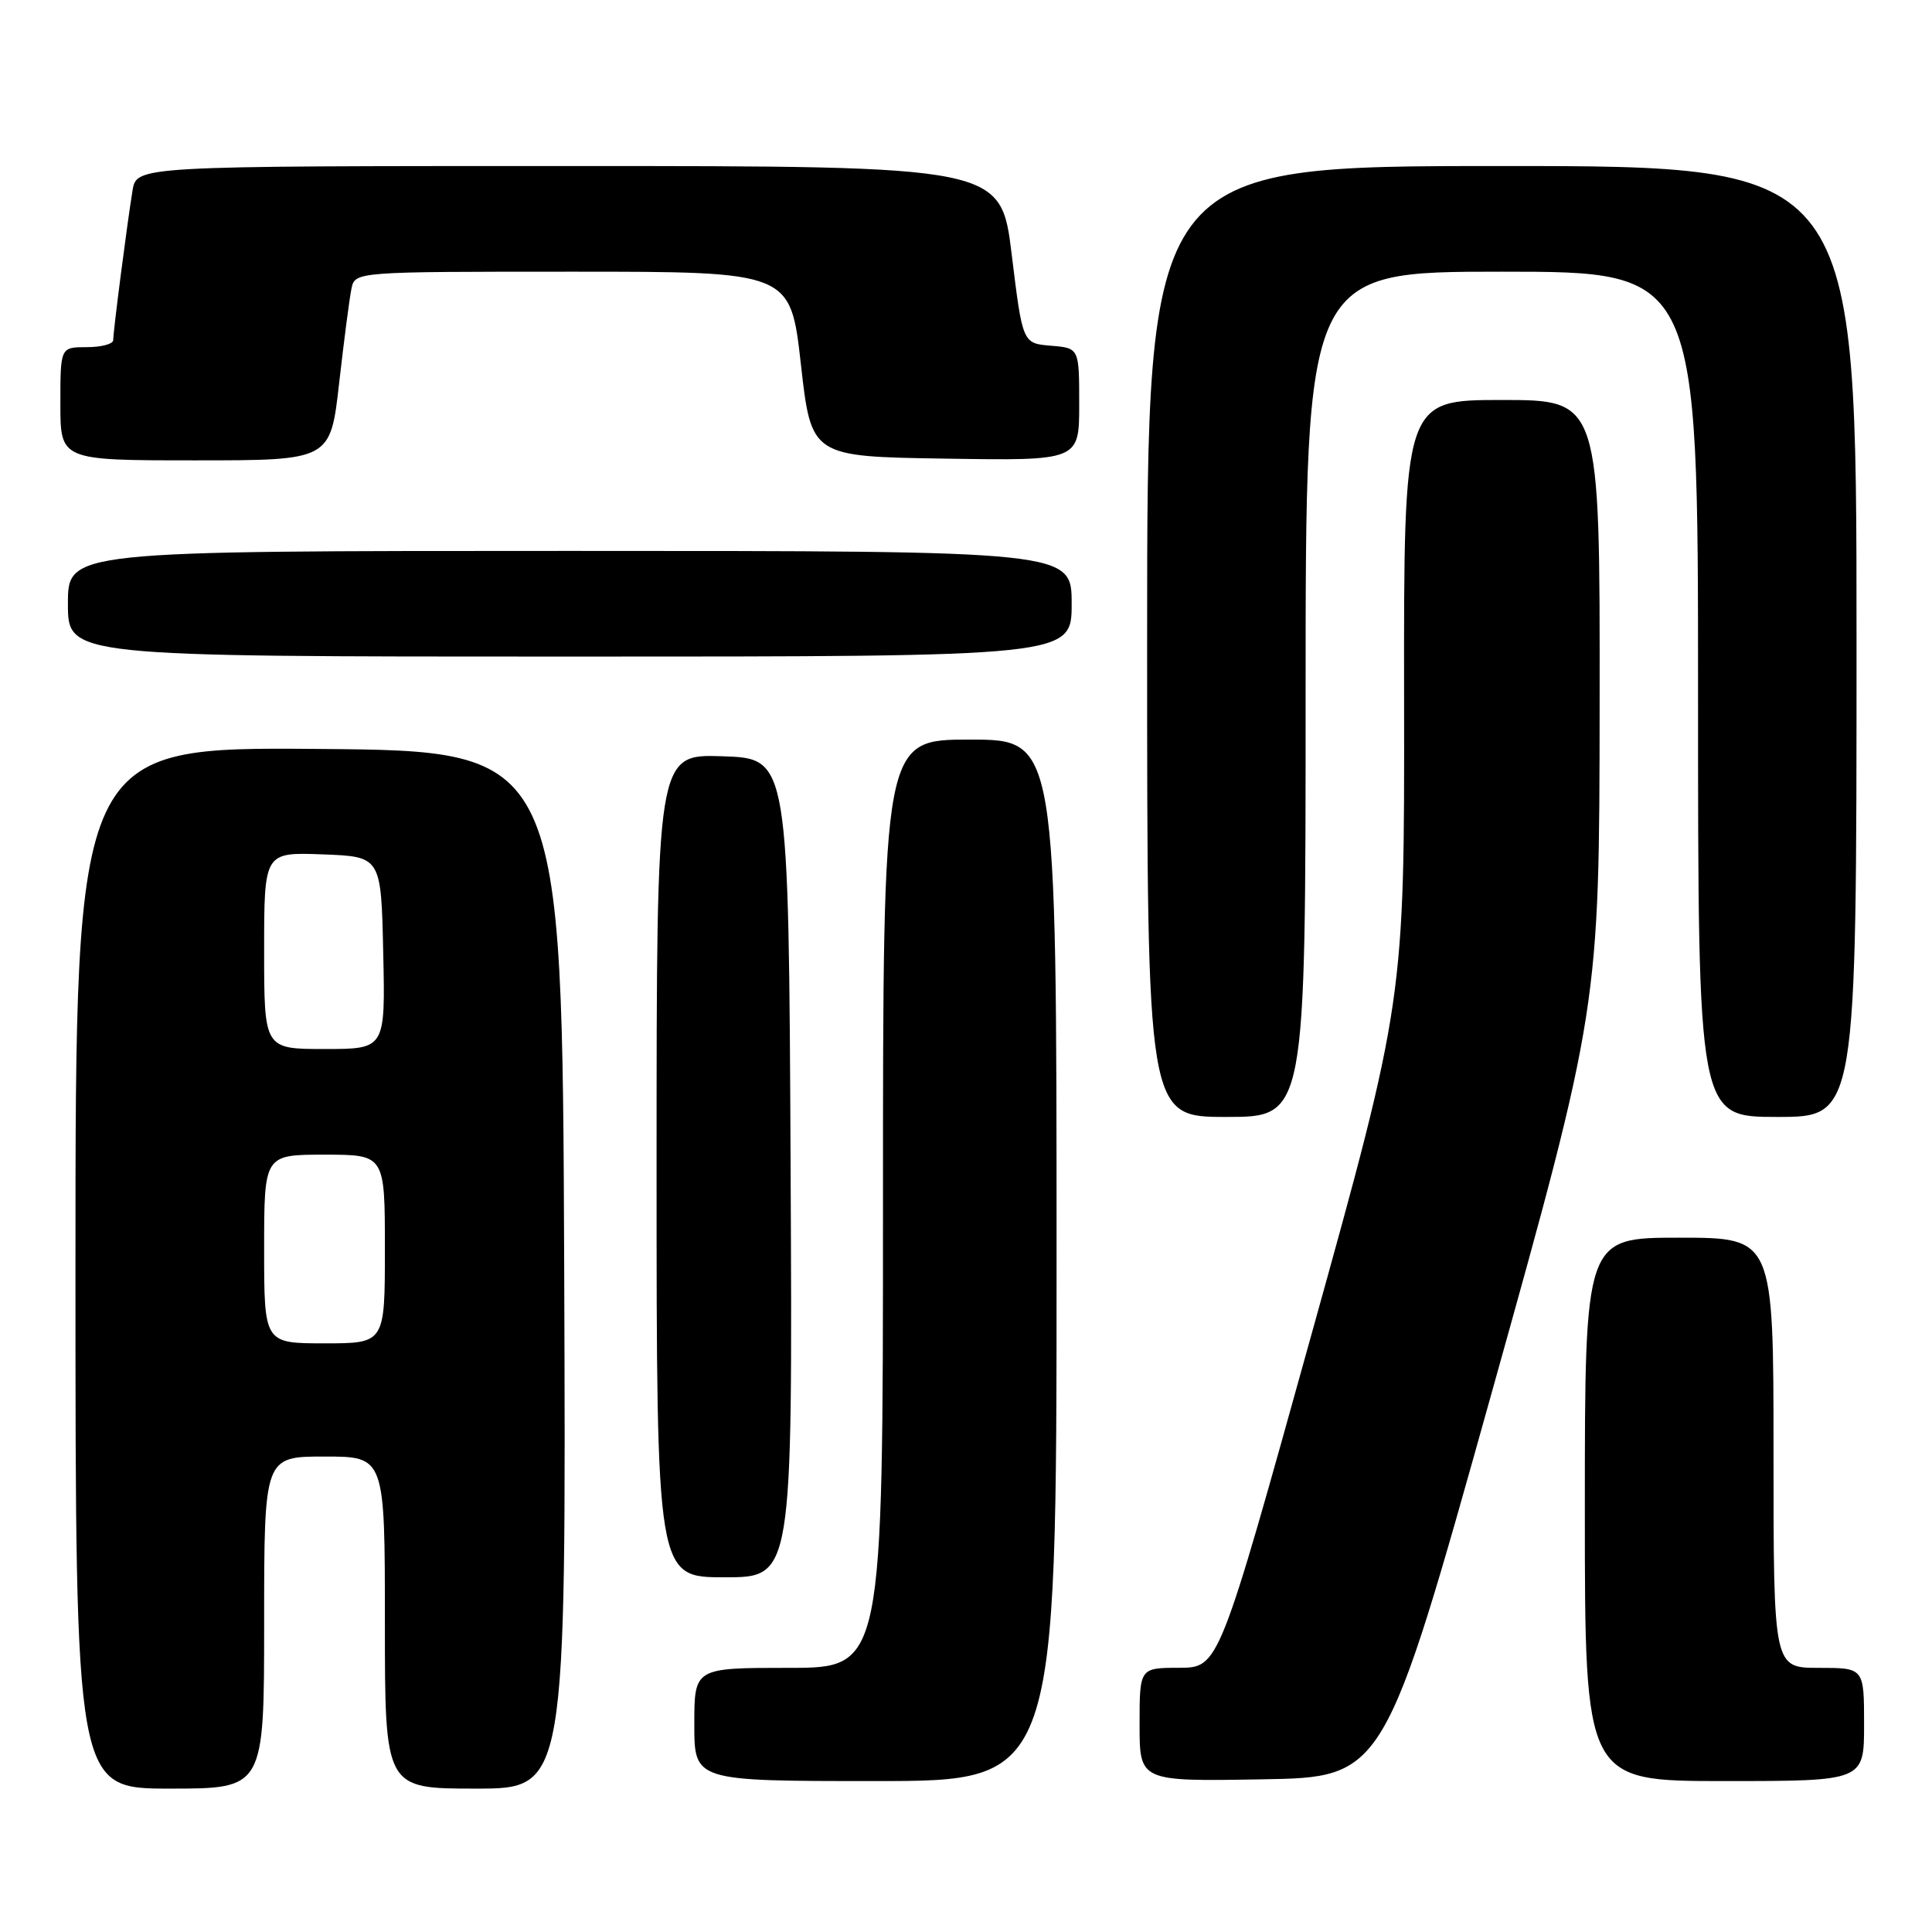 <?xml version="1.0" encoding="UTF-8" standalone="no"?>
<!DOCTYPE svg PUBLIC "-//W3C//DTD SVG 1.1//EN" "http://www.w3.org/Graphics/SVG/1.1/DTD/svg11.dtd" >
<svg xmlns="http://www.w3.org/2000/svg" xmlns:xlink="http://www.w3.org/1999/xlink" version="1.1" viewBox="0 0 256 256">
 <g >
 <path fill="currentColor"
d=" M 35.00 215.00 C 35.00 193.00 35.00 193.00 43.00 193.00 C 51.00 193.00 51.00 193.00 51.00 215.00 C 51.00 237.00 51.00 237.00 63.01 237.00 C 75.01 237.00 75.01 237.00 74.76 168.25 C 74.50 99.50 74.50 99.50 42.25 99.24 C 10.00 98.97 10.00 98.97 10.00 167.99 C 10.00 237.00 10.00 237.00 22.50 237.00 C 35.00 237.00 35.00 237.00 35.00 215.00 Z  M 140.00 167.00 C 140.00 98.00 140.00 98.00 128.50 98.00 C 117.00 98.00 117.00 98.00 117.00 159.50 C 117.00 221.00 117.00 221.00 104.50 221.00 C 92.00 221.00 92.00 221.00 92.00 228.50 C 92.00 236.00 92.00 236.00 116.00 236.00 C 140.00 236.00 140.00 236.00 140.00 167.00 Z  M 197.67 184.50 C 211.92 133.50 211.92 133.50 211.96 93.25 C 212.00 53.00 212.00 53.00 199.00 53.00 C 186.00 53.00 186.00 53.00 186.05 92.75 C 186.10 132.50 186.10 132.50 173.80 176.74 C 161.50 220.97 161.50 220.97 156.25 220.99 C 151.00 221.00 151.00 221.00 151.00 228.52 C 151.00 236.05 151.00 236.05 167.21 235.77 C 183.41 235.50 183.41 235.50 197.67 184.50 Z  M 247.00 228.50 C 247.00 221.00 247.00 221.00 241.00 221.00 C 235.00 221.00 235.00 221.00 235.00 192.50 C 235.00 164.00 235.00 164.00 222.50 164.00 C 210.00 164.00 210.00 164.00 210.00 200.00 C 210.00 236.00 210.00 236.00 228.50 236.00 C 247.00 236.00 247.00 236.00 247.00 228.50 Z  M 104.76 154.75 C 104.50 100.50 104.50 100.50 95.75 100.21 C 87.00 99.92 87.00 99.92 87.00 154.46 C 87.00 209.00 87.00 209.00 96.01 209.00 C 105.02 209.00 105.02 209.00 104.76 154.75 Z  M 173.00 92.00 C 173.00 36.00 173.00 36.00 199.00 36.00 C 225.00 36.00 225.00 36.00 225.00 92.00 C 225.00 148.00 225.00 148.00 235.50 148.00 C 246.00 148.00 246.00 148.00 246.00 85.00 C 246.00 22.00 246.00 22.00 199.00 22.00 C 152.00 22.00 152.00 22.00 152.00 85.00 C 152.00 148.00 152.00 148.00 162.50 148.00 C 173.00 148.00 173.00 148.00 173.00 92.00 Z  M 142.00 80.00 C 142.00 73.00 142.00 73.00 75.50 73.00 C 9.00 73.00 9.00 73.00 9.00 80.00 C 9.00 87.00 9.00 87.00 75.50 87.00 C 142.00 87.00 142.00 87.00 142.00 80.00 Z  M 44.94 50.75 C 45.58 45.11 46.31 39.49 46.57 38.25 C 47.04 36.00 47.04 36.00 75.89 36.00 C 104.74 36.00 104.74 36.00 106.12 48.25 C 107.50 60.50 107.50 60.50 125.25 60.77 C 143.00 61.05 143.00 61.05 143.00 53.58 C 143.00 46.12 143.00 46.12 139.25 45.81 C 135.50 45.50 135.50 45.50 134.06 33.75 C 132.63 22.00 132.63 22.00 75.36 22.00 C 18.09 22.00 18.09 22.00 17.56 25.25 C 16.85 29.58 15.00 43.90 15.00 45.07 C 15.00 45.58 13.43 46.00 11.50 46.00 C 8.00 46.00 8.00 46.00 8.00 53.50 C 8.00 61.00 8.00 61.00 25.89 61.00 C 43.78 61.00 43.78 61.00 44.94 50.75 Z  M 35.00 165.50 C 35.00 153.00 35.00 153.00 43.00 153.00 C 51.00 153.00 51.00 153.00 51.00 165.50 C 51.00 178.00 51.00 178.00 43.00 178.00 C 35.00 178.00 35.00 178.00 35.00 165.50 Z  M 35.00 125.96 C 35.00 112.92 35.00 112.92 42.75 113.21 C 50.50 113.50 50.50 113.50 50.78 126.25 C 51.06 139.00 51.06 139.00 43.03 139.00 C 35.00 139.00 35.00 139.00 35.00 125.96 Z "/>
</g>
</svg>